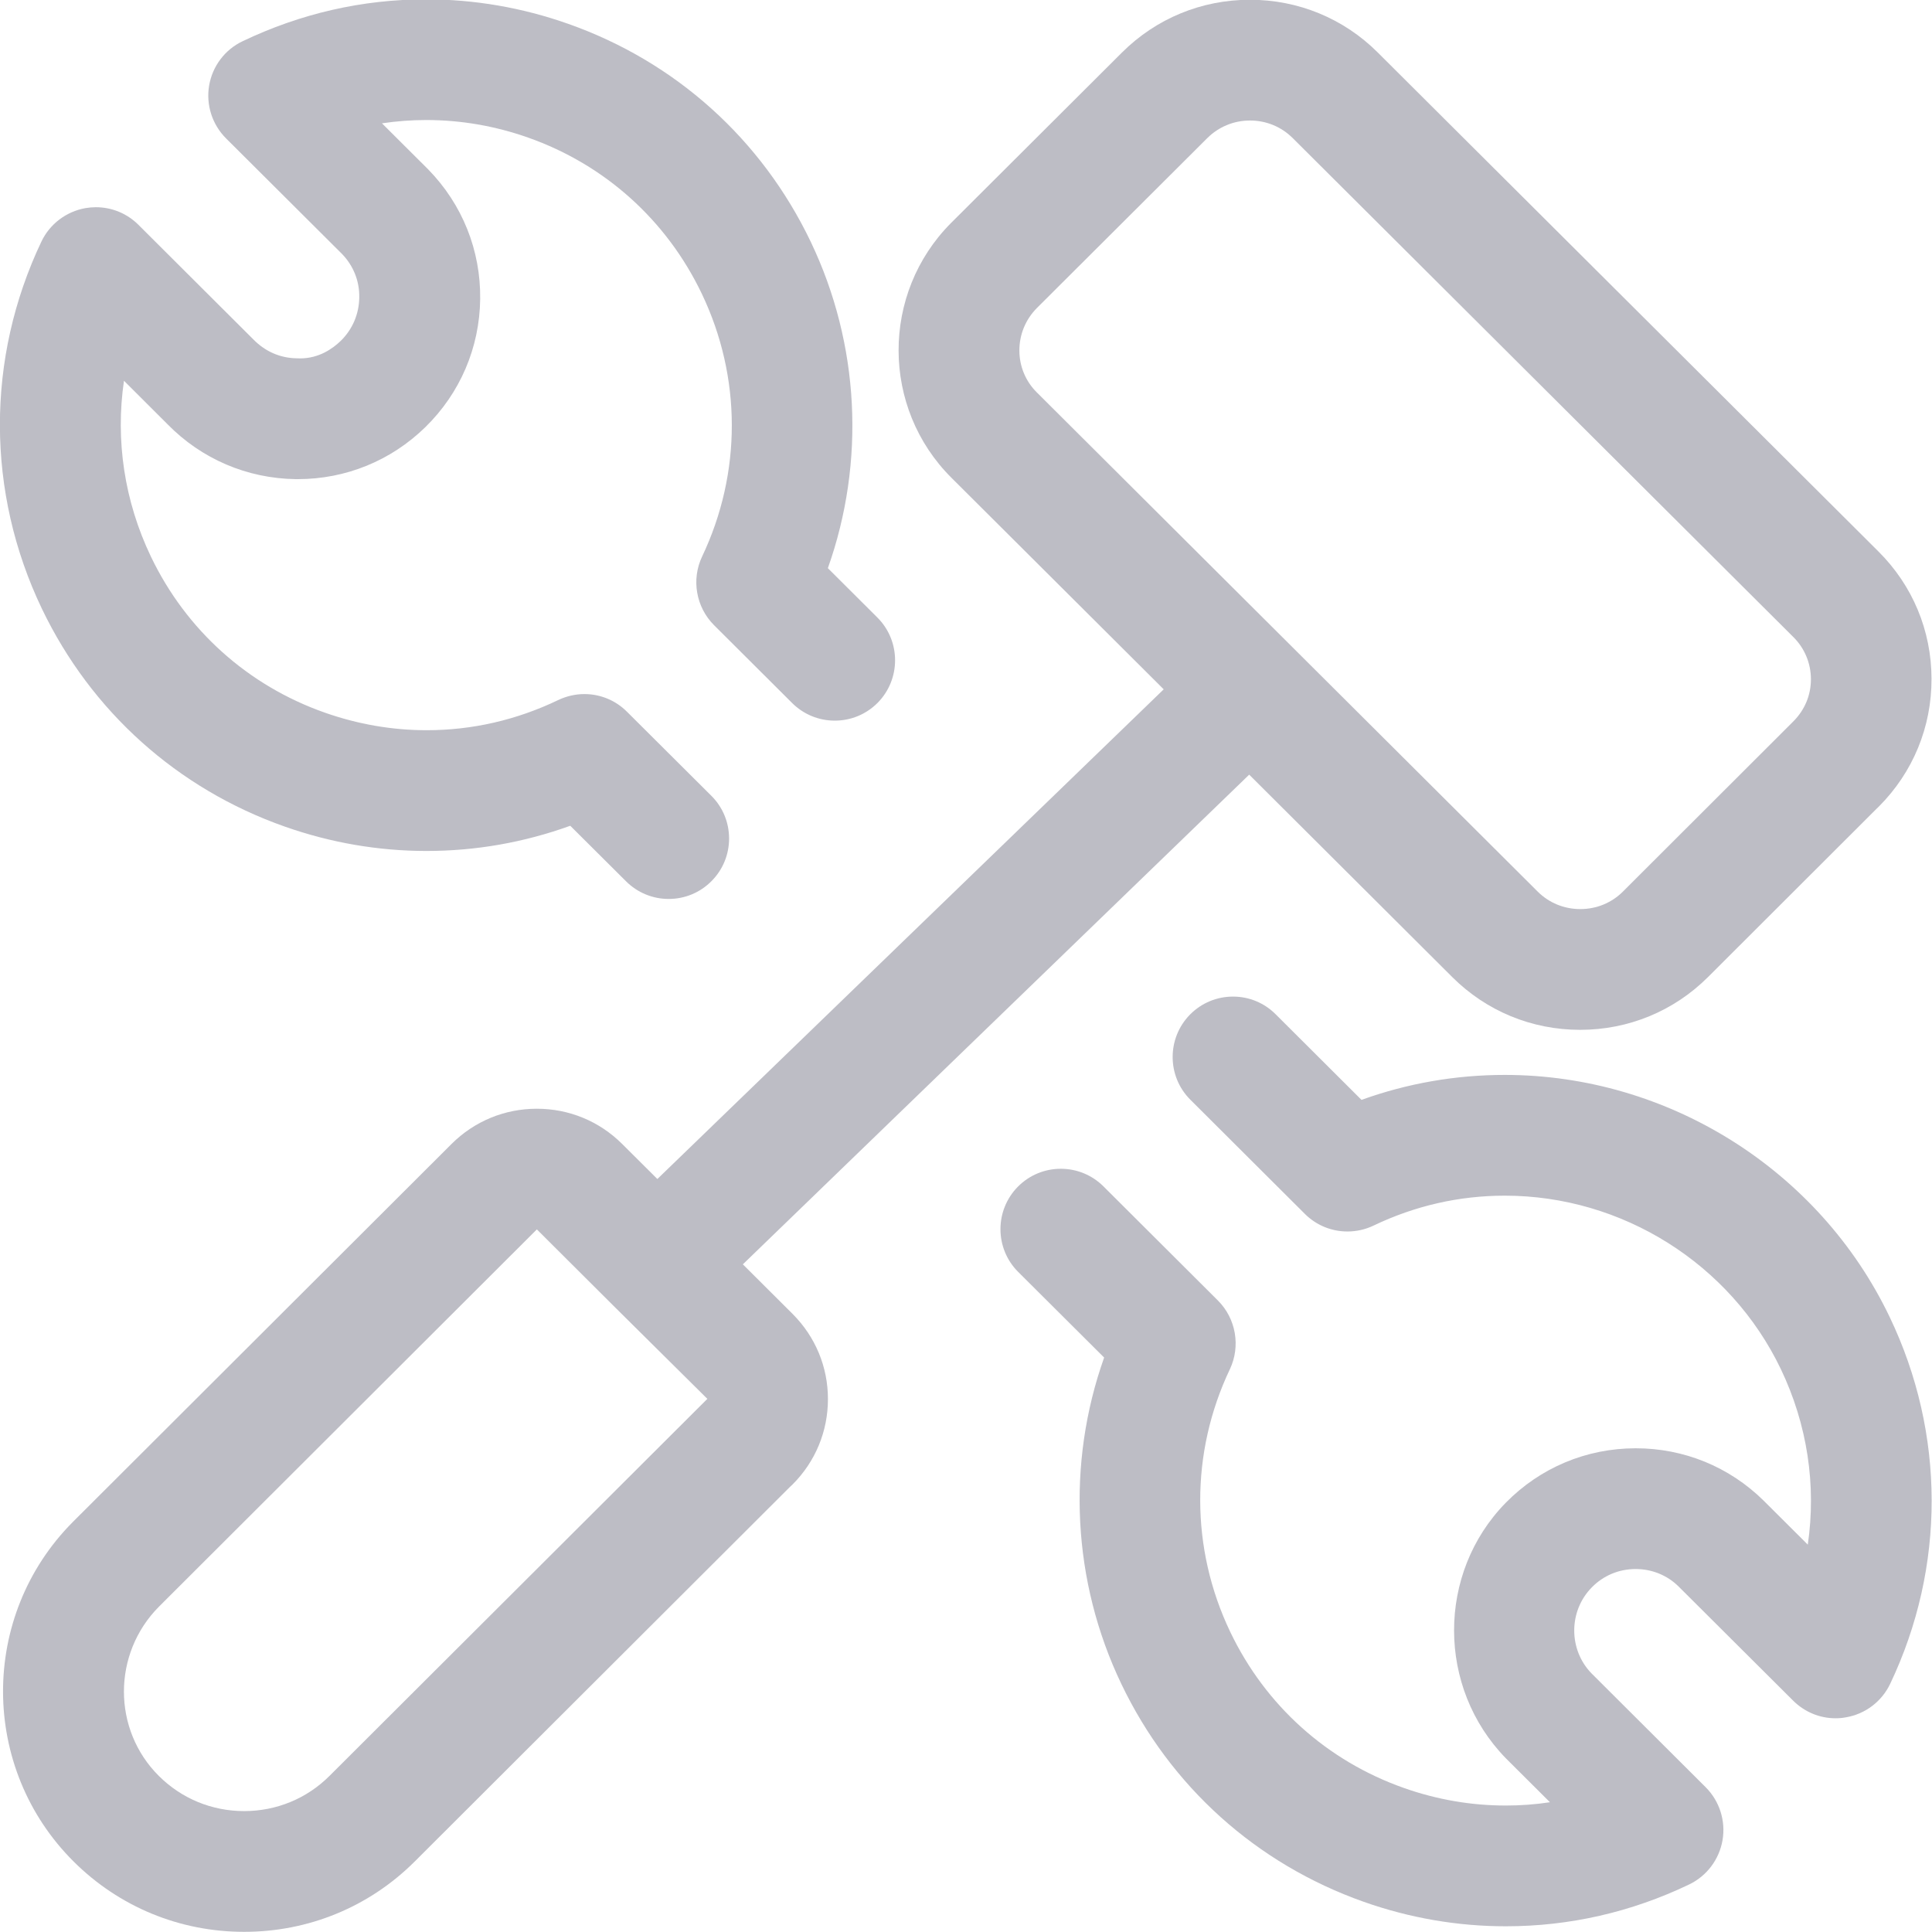 <?xml version="1.0" encoding="utf-8"?>
<!-- Generator: Adobe Illustrator 22.1.0, SVG Export Plug-In . SVG Version: 6.00 Build 0)  -->
<svg version="1.1" id="Layer_1" xmlns="http://www.w3.org/2000/svg" xmlns:xlink="http://www.w3.org/1999/xlink" x="0px" y="0px"
	 viewBox="0 0 24 24" style="enable-background:new 0 0 24 24;" xml:space="preserve">
<title>hammer-wench</title>
<g>
	<path d="M8.307,11.167c-0.2,0-0.388-0.078-0.53-0.219l-0.693-0.69c-0.576,0.208-1.175,0.313-1.786,0.313c0,0,0,0,0,0
		c-0.598,0-1.19-0.102-1.761-0.303c-1.333-0.47-2.404-1.43-3.016-2.705c-0.694-1.448-0.696-3.111-0.007-4.561
		c0.104-0.22,0.31-0.375,0.549-0.417c0.044-0.007,0.086-0.011,0.127-0.011c0.2,0,0.389,0.078,0.53,0.219l1.425,1.421
		c0.15,0.154,0.338,0.235,0.545,0.237l0.039,0.001c0.232,0,0.402-0.119,0.504-0.218c0.146-0.142,0.227-0.333,0.23-0.538
		C4.467,3.492,4.39,3.3,4.248,3.154L2.808,1.719c-0.172-0.172-0.251-0.417-0.21-0.657c0.041-0.24,0.196-0.446,0.416-0.55
		c0.722-0.345,1.489-0.52,2.279-0.52c0.599,0,1.193,0.102,1.765,0.304c1.333,0.47,2.403,1.432,3.013,2.707
		c0.608,1.271,0.682,2.735,0.213,4.055l0.615,0.613c0.293,0.292,0.293,0.768,0.002,1.061c-0.142,0.142-0.331,0.22-0.531,0.22
		c-0.2,0-0.388-0.078-0.529-0.218L8.87,7.766C8.646,7.542,8.586,7.199,8.722,6.913c0.493-1.038,0.492-2.227-0.004-3.264
		C8.281,2.735,7.515,2.046,6.56,1.709C6.149,1.564,5.724,1.491,5.295,1.491c-0.184,0-0.368,0.014-0.55,0.041l0.574,0.572
		C5.744,2.539,5.972,3.11,5.965,3.714C5.958,4.319,5.715,4.885,5.283,5.307C4.857,5.723,4.295,5.952,3.7,5.952
		c-0.001,0-0.024,0-0.025,0C3.07,5.944,2.504,5.702,2.081,5.27L1.54,4.73C1.432,5.469,1.545,6.226,1.875,6.915
		C2.313,7.828,3.08,8.517,4.036,8.853c0.41,0.144,0.835,0.218,1.263,0.218c0.567,0,1.117-0.126,1.636-0.375
		c0.101-0.048,0.213-0.074,0.324-0.074c0.2,0,0.388,0.078,0.529,0.219l1.048,1.044c0.142,0.141,0.22,0.329,0.221,0.53
		c0,0.2-0.077,0.389-0.219,0.531C8.697,11.088,8.508,11.167,8.307,11.167z" 		     fill="#bdbdc5"
/>
	<path d="M18.706,23.929c-0.599,0-1.193-0.102-1.765-0.304c-1.333-0.471-2.403-1.433-3.012-2.708
		c-0.608-1.271-0.682-2.734-0.213-4.053L12.648,15.8c-0.293-0.292-0.293-0.768-0.001-1.061c0.142-0.142,0.331-0.22,0.531-0.22
		c0.2,0,0.388,0.078,0.53,0.219l1.422,1.418c0.224,0.224,0.283,0.567,0.148,0.853c-0.493,1.037-0.491,2.226,0.004,3.262
		c0.437,0.914,1.203,1.603,2.158,1.94c0.411,0.145,0.836,0.218,1.265,0.218c0.184,0,0.367-0.013,0.549-0.041l-0.546-0.544
		c-0.86-0.88-0.859-2.303-0.003-3.176c0.428-0.436,1.002-0.677,1.615-0.677c0.598,0,1.161,0.23,1.586,0.648l0.551,0.549
		c0.108-0.738-0.006-1.494-0.335-2.181c-0.627-1.309-1.972-2.154-3.428-2.154c-0.567,0-1.116,0.125-1.632,0.372
		c-0.1,0.048-0.212,0.073-0.323,0.073c-0.199,0-0.387-0.077-0.529-0.218l-1.423-1.419c-0.293-0.292-0.293-0.768-0.001-1.061
		c0.142-0.142,0.331-0.22,0.531-0.22c0.2,0,0.388,0.078,0.529,0.219l1.067,1.064c0.572-0.206,1.17-0.31,1.78-0.31
		c2.03,0,3.907,1.18,4.781,3.007c0.693,1.447,0.696,3.107,0.007,4.556c-0.104,0.22-0.309,0.376-0.549,0.417
		c-0.041,0.008-0.085,0.012-0.13,0.012c-0.198,0-0.385-0.078-0.527-0.219l-1.425-1.42c-0.14-0.138-0.33-0.215-0.531-0.215
		c-0.208,0-0.402,0.081-0.546,0.229c-0.289,0.294-0.29,0.774-0.001,1.069l1.417,1.413c0.172,0.172,0.25,0.418,0.209,0.657
		c-0.041,0.24-0.196,0.446-0.416,0.551C20.264,23.754,19.497,23.929,18.706,23.929z" 		     fill="#bdbdc5"
/>
	<path d="M3.033,23.998c-0.8,0-1.552-0.31-2.117-0.872c-1.166-1.16-1.172-3.052-0.012-4.219l4.706-4.697
		c0.283-0.282,0.659-0.437,1.059-0.437c0.4,0,0.776,0.155,1.059,0.437l0.438,0.436l6.29-6.083l-2.635-2.626
		c-0.875-0.87-0.878-2.291-0.008-3.166l2.124-2.118c0.424-0.423,0.988-0.656,1.59-0.656c0.6,0,1.164,0.232,1.587,0.654l6.221,6.2
		c0.424,0.422,0.658,0.983,0.659,1.581c0.002,0.598-0.23,1.161-0.652,1.585c-0.008,0.008-0.021,0.02-0.031,0.03l-2.093,2.09
		c-0.424,0.423-0.988,0.656-1.589,0.656s-1.165-0.233-1.588-0.655l-2.523-2.515l-6.29,6.083l0.618,0.616
		c0.283,0.283,0.439,0.658,0.439,1.058c0,0.399-0.155,0.775-0.437,1.058c-0.006,0.006-0.029,0.028-0.035,0.033l-4.663,4.655
		C4.586,23.688,3.834,23.998,3.033,23.998L3.033,23.998z M1.975,19.958c-0.58,0.583-0.581,1.528-0.001,2.104
		c0.282,0.281,0.658,0.436,1.059,0.436s0.777-0.155,1.059-0.436c0,0,4.695-4.685,4.695-4.685c0,0-1.162-1.152-1.164-1.154
		l-0.954-0.951L1.975,19.958z M15.528,1.497c-0.2,0-0.389,0.078-0.53,0.218l-2.117,2.111c-0.14,0.141-0.218,0.328-0.218,0.527
		c0,0.198,0.077,0.383,0.217,0.522l6.221,6.2c0.141,0.141,0.329,0.218,0.53,0.218s0.389-0.077,0.53-0.218l2.116-2.113
		c0.143-0.144,0.219-0.326,0.219-0.526c-0.001-0.197-0.078-0.383-0.218-0.522l-6.221-6.2C15.916,1.574,15.728,1.497,15.528,1.497z"
				     fill="#bdbdc5"
/>
</g>
</svg>
